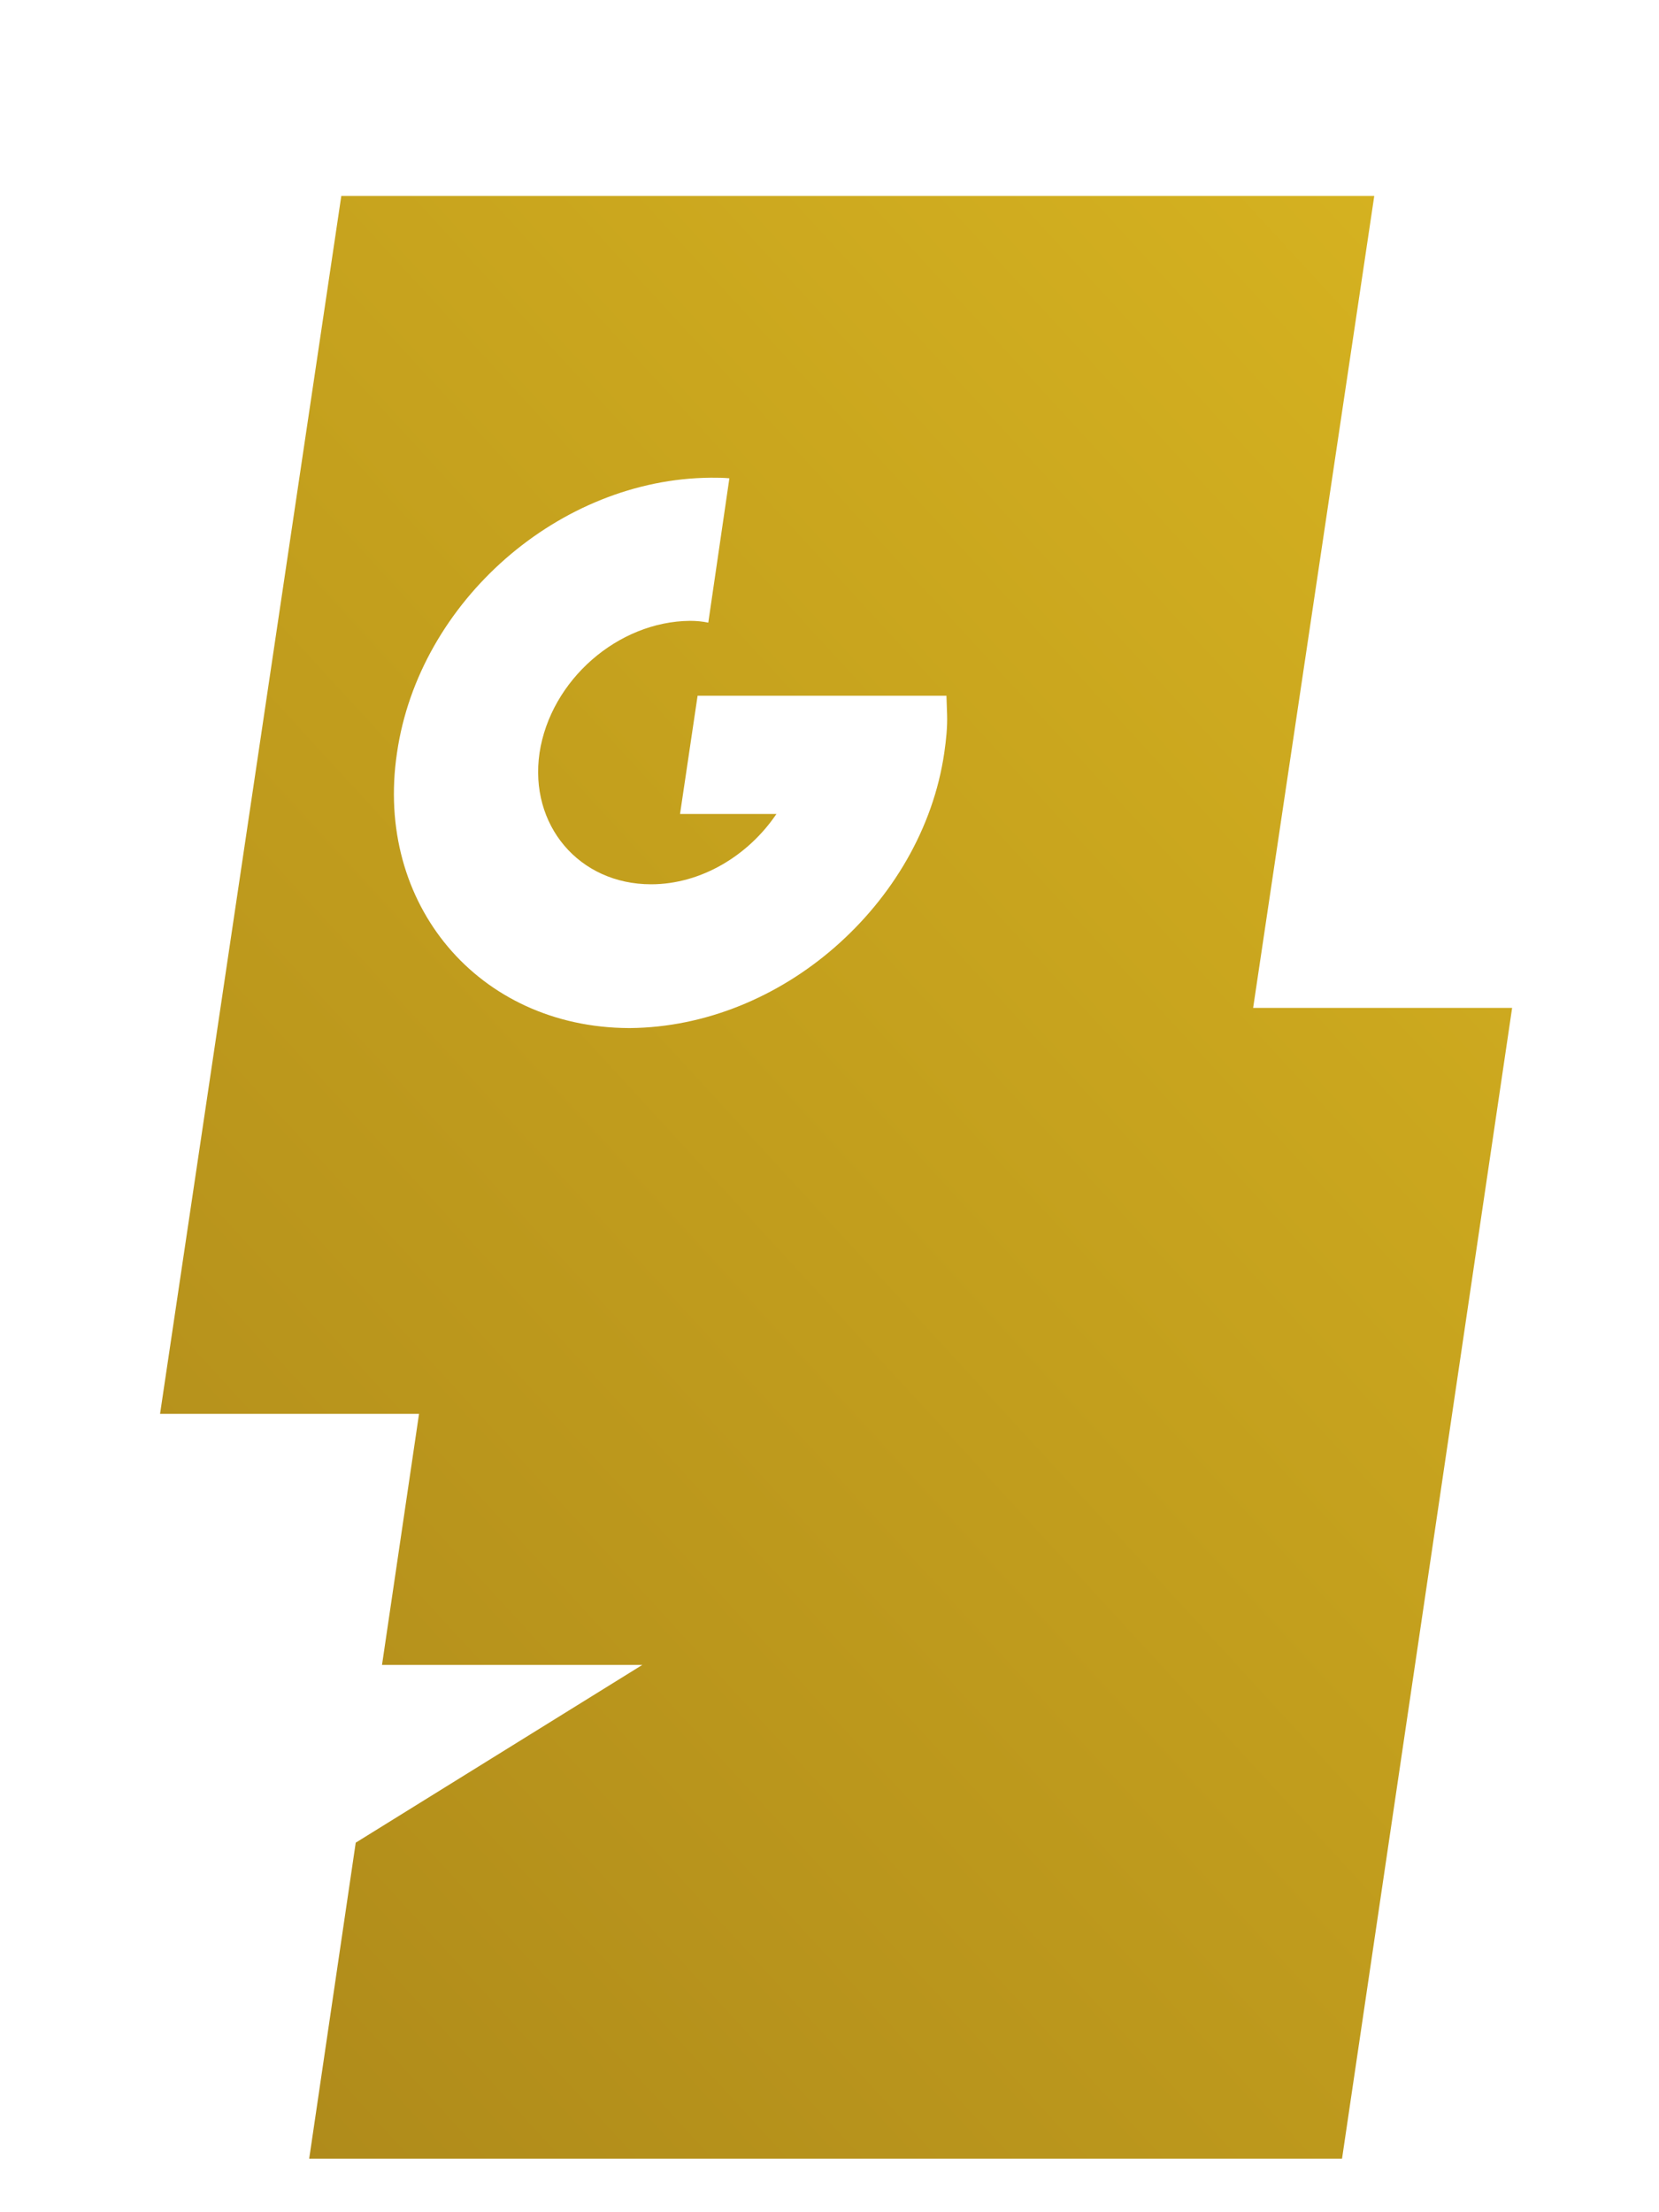 <svg width="180" height="240" viewBox="0 0 180 240" fill="none" xmlns="http://www.w3.org/2000/svg">
<path d="M37.031 21.258L17.366 153.382H45.466L41.447 180.626H69.687L38.596 199.909L33.547 234.192H145.609L164.064 109.343H135.964L149.106 21.258H37.031ZM43.074 81.673C44.263 73.468 48.665 66.027 54.854 60.61C61.043 55.2 68.949 51.89 77.092 51.827H77.162H77.225C77.864 51.827 78.504 51.827 79.137 51.89L76.849 67.55C76.202 67.418 75.57 67.355 74.867 67.355C67.044 67.418 59.743 73.788 58.54 81.673C57.392 89.503 62.816 95.935 70.646 95.935C76.07 95.935 81.202 92.813 84.241 88.307H73.783L75.688 75.478H102.689L102.759 77.543C102.801 78.878 102.655 80.275 102.453 81.673C101.257 89.886 96.786 97.333 90.597 102.743C84.415 108.153 76.508 111.463 68.358 111.533H68.296H68.233C51.933 111.463 40.612 98.098 43.074 81.673Z" fill="url(#paint0_linear_7_505)"/>
<defs>
<linearGradient id="paint0_linear_7_505" x1="851.571" y1="-571.38" x2="-317.286" y2="503.481" gradientUnits="userSpaceOnUse">
<stop stop-color="#B27D27"/>
<stop offset="0.006" stop-color="#B27D27"/>
<stop offset="0.175" stop-color="#B27D27"/>
<stop offset="0.515" stop-color="#E5C222"/>
<stop offset="0.795" stop-color="#9D7818"/>
<stop offset="1" stop-color="#9D7818"/>
</linearGradient>
</defs>
</svg>
